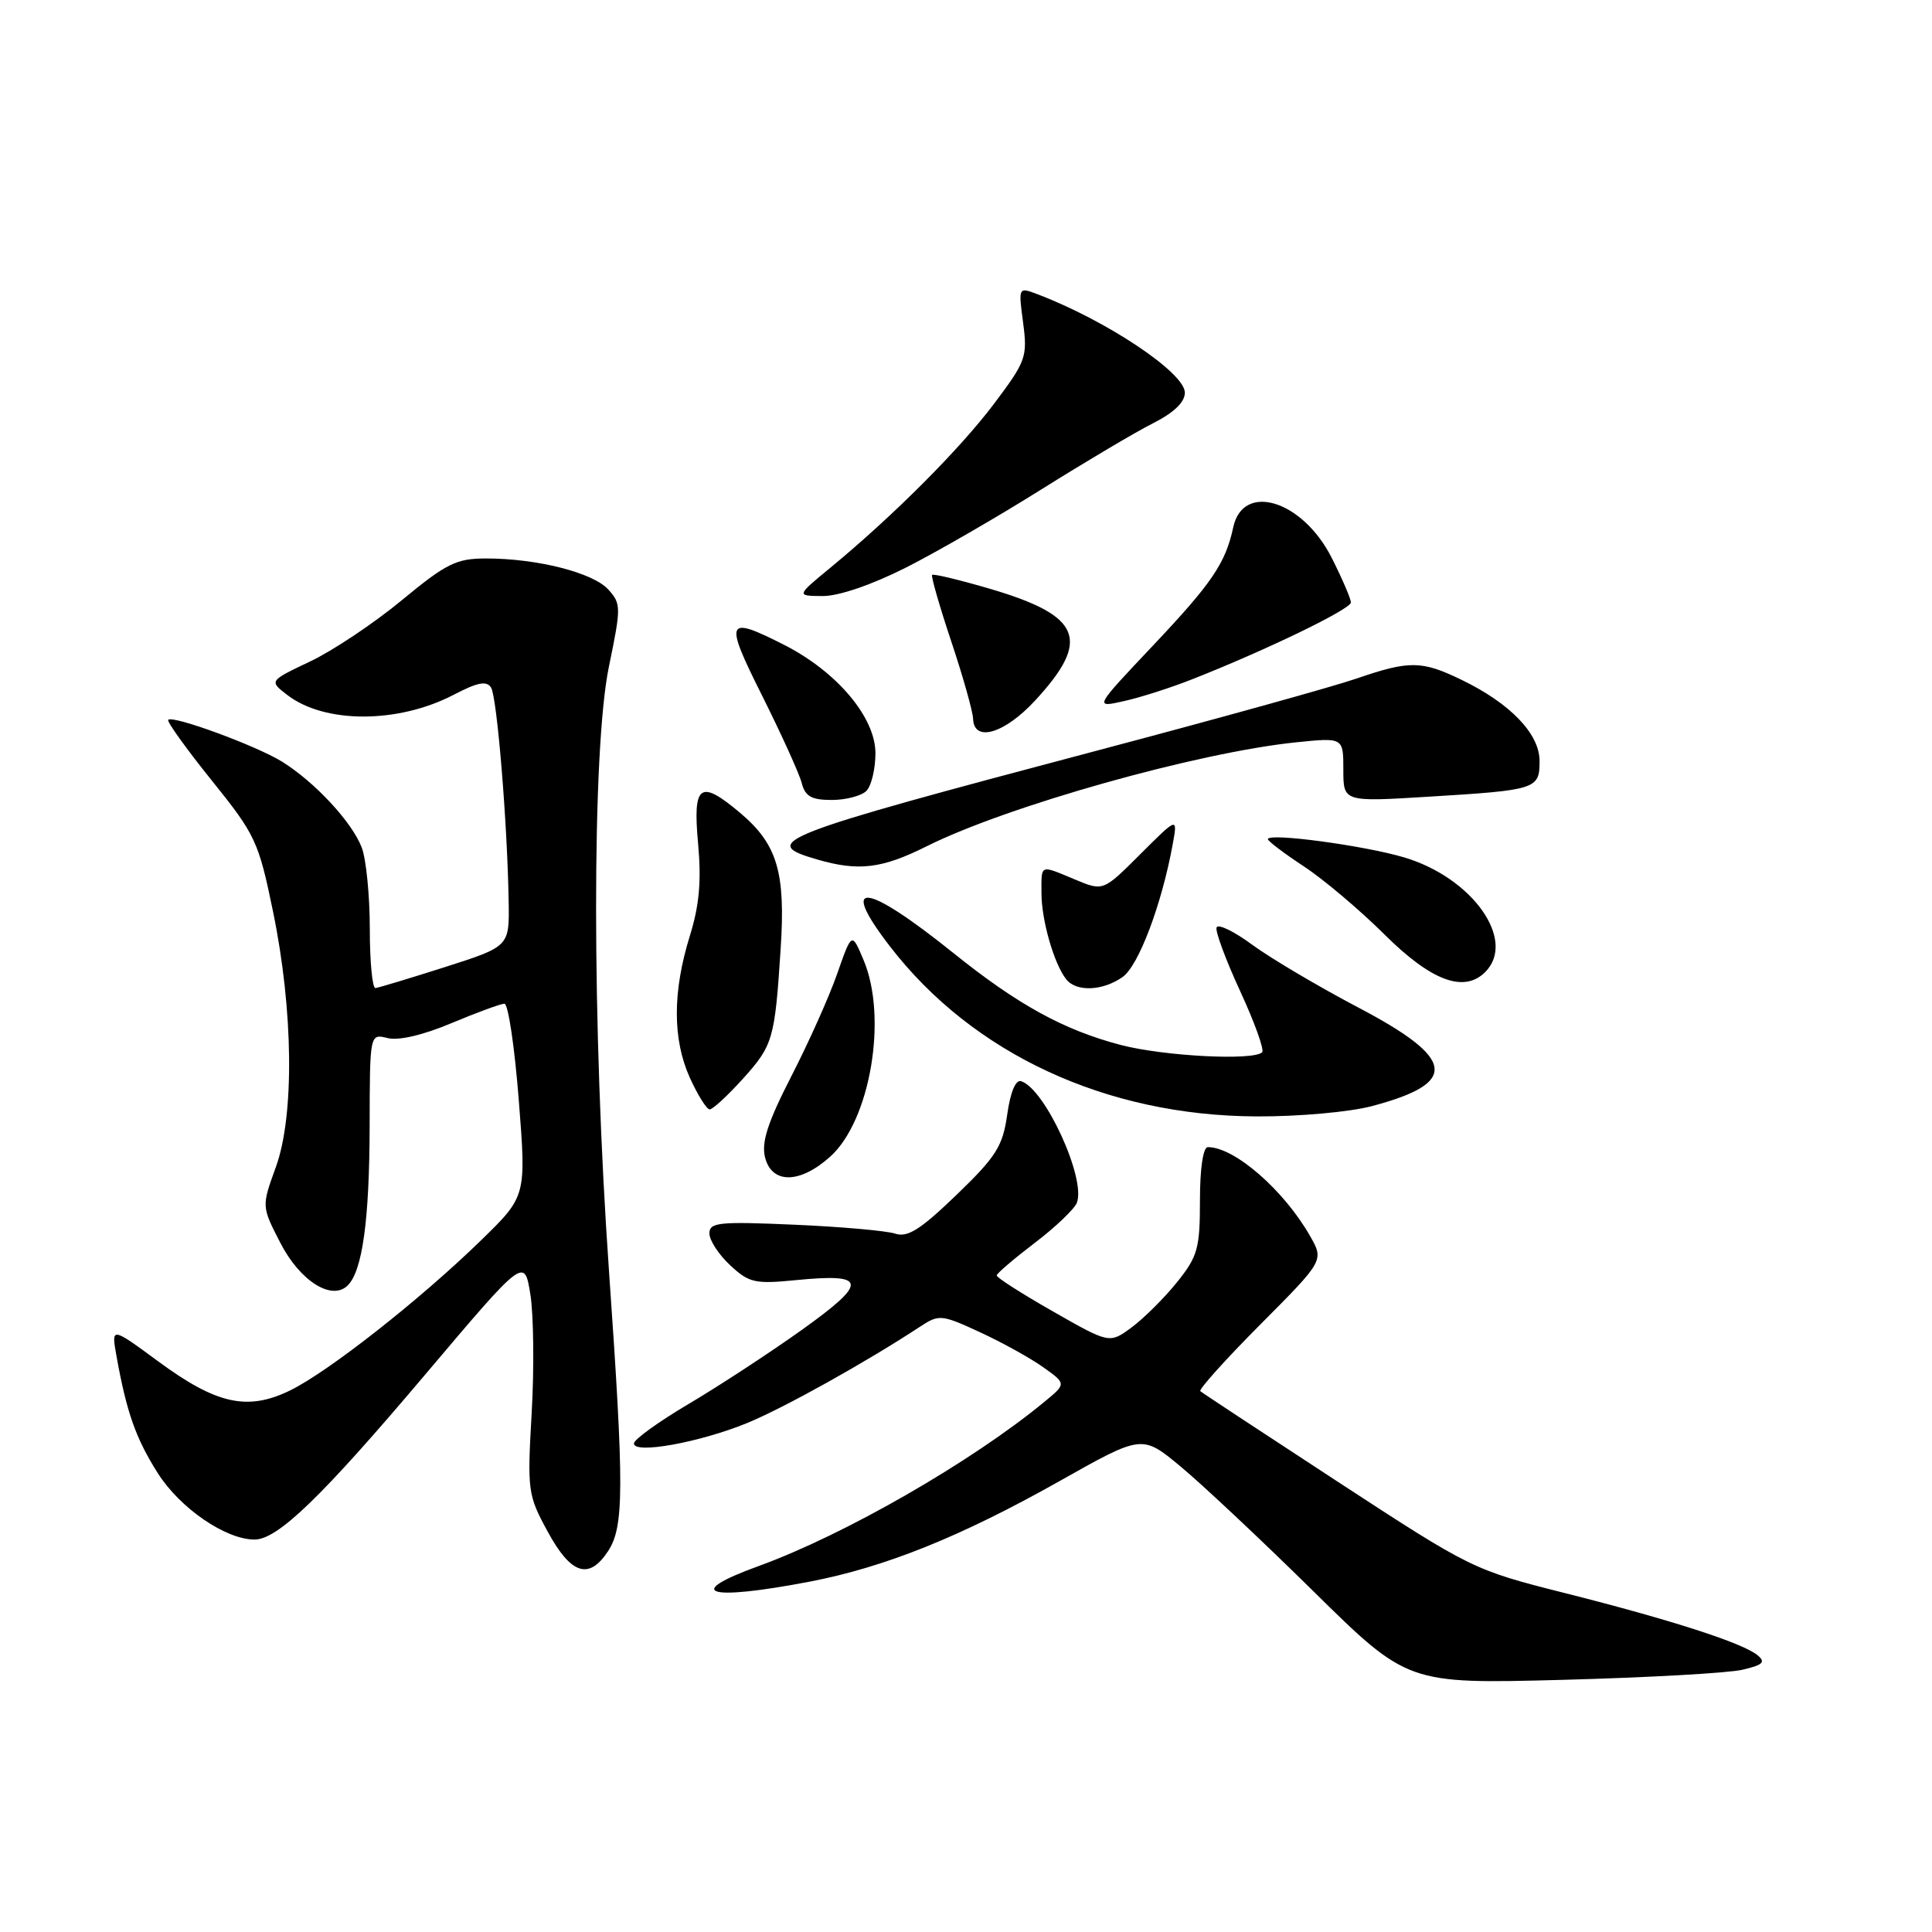 <?xml version="1.0" encoding="UTF-8" standalone="no"?>
<!DOCTYPE svg PUBLIC "-//W3C//DTD SVG 1.1//EN" "http://www.w3.org/Graphics/SVG/1.1/DTD/svg11.dtd" >
<svg xmlns="http://www.w3.org/2000/svg" xmlns:xlink="http://www.w3.org/1999/xlink" version="1.1" viewBox="0 0 256 256">
 <g >
 <path fill="currentColor"
d=" M 230.88 221.25 C 233.60 220.62 234.00 220.24 232.88 219.32 C 230.91 217.70 221.43 214.64 207.31 211.08 C 195.23 208.03 194.96 207.89 177.31 196.37 C 167.51 189.97 159.30 184.56 159.05 184.34 C 158.81 184.12 162.39 180.13 167.02 175.48 C 175.44 167.02 175.44 167.02 173.58 163.76 C 170.10 157.67 163.58 152.00 160.05 152.00 C 159.42 152.00 159.00 154.80 159.00 159.06 C 159.00 165.43 158.70 166.49 155.96 169.90 C 154.29 171.98 151.59 174.66 149.97 175.87 C 147.02 178.05 147.02 178.05 139.52 173.77 C 135.40 171.42 132.04 169.28 132.07 169.00 C 132.09 168.72 134.36 166.79 137.11 164.69 C 139.86 162.60 142.37 160.20 142.69 159.37 C 143.92 156.17 138.49 144.31 135.32 143.27 C 134.58 143.02 133.89 144.67 133.46 147.69 C 132.87 151.88 132.01 153.25 126.74 158.33 C 121.94 162.95 120.26 164.01 118.60 163.46 C 117.44 163.08 111.44 162.55 105.25 162.28 C 95.25 161.84 94.00 161.97 94.00 163.44 C 94.00 164.35 95.24 166.25 96.75 167.65 C 99.26 169.99 100.02 170.16 105.50 169.62 C 114.94 168.69 115.08 169.90 106.27 176.20 C 102.00 179.25 95.24 183.67 91.25 186.03 C 87.26 188.39 84.00 190.74 84.00 191.27 C 84.00 192.71 92.68 191.14 99.00 188.56 C 103.87 186.56 114.81 180.47 122.02 175.72 C 124.42 174.15 124.81 174.19 129.86 176.53 C 132.79 177.88 136.56 179.97 138.24 181.17 C 141.30 183.35 141.30 183.35 138.40 185.74 C 128.75 193.70 111.90 203.38 100.50 207.52 C 90.44 211.17 93.73 212.17 107.27 209.58 C 117.27 207.66 127.30 203.63 140.42 196.24 C 151.33 190.09 151.33 190.09 156.41 194.30 C 159.20 196.61 167.12 204.04 173.99 210.81 C 186.50 223.13 186.50 223.13 207.00 222.59 C 218.28 222.29 229.02 221.69 230.88 221.25 Z  M 80.57 205.54 C 82.70 202.29 82.71 197.19 80.70 168.50 C 78.42 136.07 78.41 99.28 80.69 88.30 C 82.31 80.46 82.31 80.00 80.60 78.11 C 78.58 75.88 71.17 74.00 64.42 74.00 C 60.47 74.00 59.16 74.64 53.22 79.55 C 49.53 82.60 44.06 86.25 41.07 87.66 C 35.65 90.23 35.65 90.23 38.07 92.09 C 43.03 95.91 52.75 95.89 60.10 92.07 C 63.29 90.40 64.49 90.17 65.07 91.11 C 65.86 92.39 67.23 109.05 67.40 119.45 C 67.50 125.41 67.50 125.41 59.00 128.13 C 54.33 129.62 50.16 130.88 49.75 130.92 C 49.34 130.97 49.00 127.43 49.00 123.07 C 49.00 118.70 48.52 113.86 47.94 112.32 C 46.67 108.96 41.72 103.62 37.35 100.91 C 33.95 98.81 22.92 94.75 22.29 95.38 C 22.08 95.59 24.66 99.19 28.03 103.38 C 33.86 110.62 34.26 111.48 36.17 120.75 C 38.88 133.87 39.03 147.86 36.54 154.68 C 34.66 159.86 34.66 159.86 37.14 164.67 C 39.74 169.75 43.98 172.42 46.08 170.32 C 48.03 168.37 48.95 161.66 48.98 149.23 C 49.00 136.96 49.00 136.96 51.36 137.55 C 52.80 137.92 56.08 137.15 59.83 135.57 C 63.19 134.16 66.35 133.00 66.84 133.00 C 67.34 133.00 68.19 138.74 68.74 145.75 C 69.74 158.50 69.74 158.50 63.78 164.31 C 55.71 172.18 43.48 181.79 38.42 184.25 C 32.79 186.99 28.68 186.08 20.94 180.37 C 14.74 175.81 14.74 175.81 15.43 179.66 C 16.78 187.17 17.99 190.59 20.92 195.22 C 23.87 199.86 29.91 204.00 33.73 204.00 C 36.79 204.00 42.61 198.38 56.33 182.15 C 69.49 166.59 69.49 166.59 70.28 171.54 C 70.71 174.27 70.79 181.32 70.45 187.21 C 69.86 197.57 69.93 198.10 72.58 202.96 C 75.66 208.63 78.04 209.39 80.57 205.54 Z  M 110.02 153.25 C 115.32 148.47 117.64 134.82 114.43 127.22 C 112.87 123.50 112.87 123.50 110.94 129.00 C 109.89 132.03 107.15 138.14 104.86 142.60 C 101.73 148.71 100.87 151.35 101.37 153.35 C 102.27 156.92 106.00 156.87 110.02 153.25 Z  M 181.81 146.56 C 193.36 143.49 192.91 140.29 179.94 133.48 C 174.68 130.71 168.39 126.99 165.95 125.20 C 163.51 123.40 161.38 122.37 161.20 122.90 C 161.02 123.43 162.44 127.24 164.34 131.36 C 166.25 135.49 167.55 139.12 167.24 139.43 C 166.10 140.57 154.27 139.96 148.53 138.47 C 140.99 136.50 134.86 133.14 126.33 126.28 C 114.59 116.85 111.04 116.48 117.93 125.41 C 128.92 139.66 146.59 147.85 166.50 147.93 C 172.08 147.96 178.84 147.35 181.81 146.56 Z  M 98.36 143.03 C 102.44 138.51 102.66 137.76 103.44 125.73 C 104.11 115.57 103.00 111.86 98.06 107.70 C 92.74 103.22 91.78 103.92 92.50 111.75 C 92.95 116.73 92.67 119.94 91.41 124.00 C 89.11 131.41 89.11 137.70 91.40 142.79 C 92.45 145.10 93.63 147.00 94.04 147.00 C 94.44 147.00 96.38 145.21 98.36 143.03 Z  M 148.75 129.46 C 150.87 127.97 153.94 119.84 155.39 111.87 C 156.05 108.24 156.05 108.24 151.11 113.17 C 146.18 118.10 146.18 118.10 142.47 116.55 C 137.72 114.57 138.00 114.45 138.00 118.35 C 138.00 121.92 139.65 127.68 141.27 129.75 C 142.60 131.46 146.10 131.32 148.75 129.46 Z  M 196.80 128.80 C 200.99 124.61 195.12 116.30 186.06 113.61 C 180.70 112.02 168.00 110.32 168.00 111.19 C 168.00 111.45 170.14 113.07 172.75 114.79 C 175.36 116.50 180.20 120.59 183.50 123.87 C 189.68 130.00 194.00 131.60 196.80 128.80 Z  M 122.78 112.14 C 133.46 106.80 158.70 99.70 171.75 98.36 C 178.00 97.72 178.00 97.72 178.00 101.99 C 178.00 106.26 178.00 106.26 189.25 105.57 C 203.63 104.69 204.00 104.57 204.00 100.83 C 204.00 97.24 200.12 93.20 193.66 90.08 C 188.37 87.52 186.77 87.50 179.72 89.92 C 176.65 90.98 161.16 95.28 145.32 99.47 C 102.65 110.77 100.45 111.63 108.30 113.89 C 113.77 115.48 116.86 115.10 122.78 112.14 Z  M 114.80 104.80 C 115.46 104.14 116.00 101.89 116.00 99.80 C 116.00 95.05 110.88 88.98 103.85 85.42 C 96.16 81.53 95.93 82.09 101.02 92.25 C 103.56 97.34 105.91 102.51 106.23 103.75 C 106.69 105.53 107.53 106.00 110.21 106.00 C 112.07 106.00 114.14 105.46 114.80 104.80 Z  M 137.18 92.80 C 144.61 84.75 143.32 81.59 131.15 78.01 C 127.11 76.83 123.67 76.00 123.51 76.18 C 123.35 76.36 124.49 80.33 126.05 85.00 C 127.61 89.67 128.91 94.29 128.94 95.25 C 129.05 98.42 133.12 97.21 137.18 92.80 Z  M 157.99 90.00 C 167.82 86.13 179.00 80.71 179.00 79.83 C 179.00 79.34 177.85 76.67 176.45 73.90 C 172.59 66.28 164.71 63.85 163.41 69.87 C 162.39 74.63 160.59 77.27 152.74 85.58 C 144.98 93.79 144.98 93.79 148.93 92.90 C 151.11 92.42 155.19 91.11 157.99 90.00 Z  M 120.02 75.22 C 124.13 73.14 132.22 68.47 138.00 64.84 C 143.78 61.22 150.41 57.28 152.75 56.10 C 155.54 54.69 157.00 53.30 157.00 52.03 C 157.00 49.39 146.64 42.47 137.43 38.97 C 134.94 38.03 134.94 38.03 135.57 42.78 C 136.16 47.29 135.96 47.86 131.70 53.52 C 127.17 59.53 118.35 68.37 110.00 75.25 C 105.50 78.96 105.50 78.96 109.02 78.98 C 111.14 78.99 115.52 77.49 120.02 75.22 Z "/>
</g>
</svg>